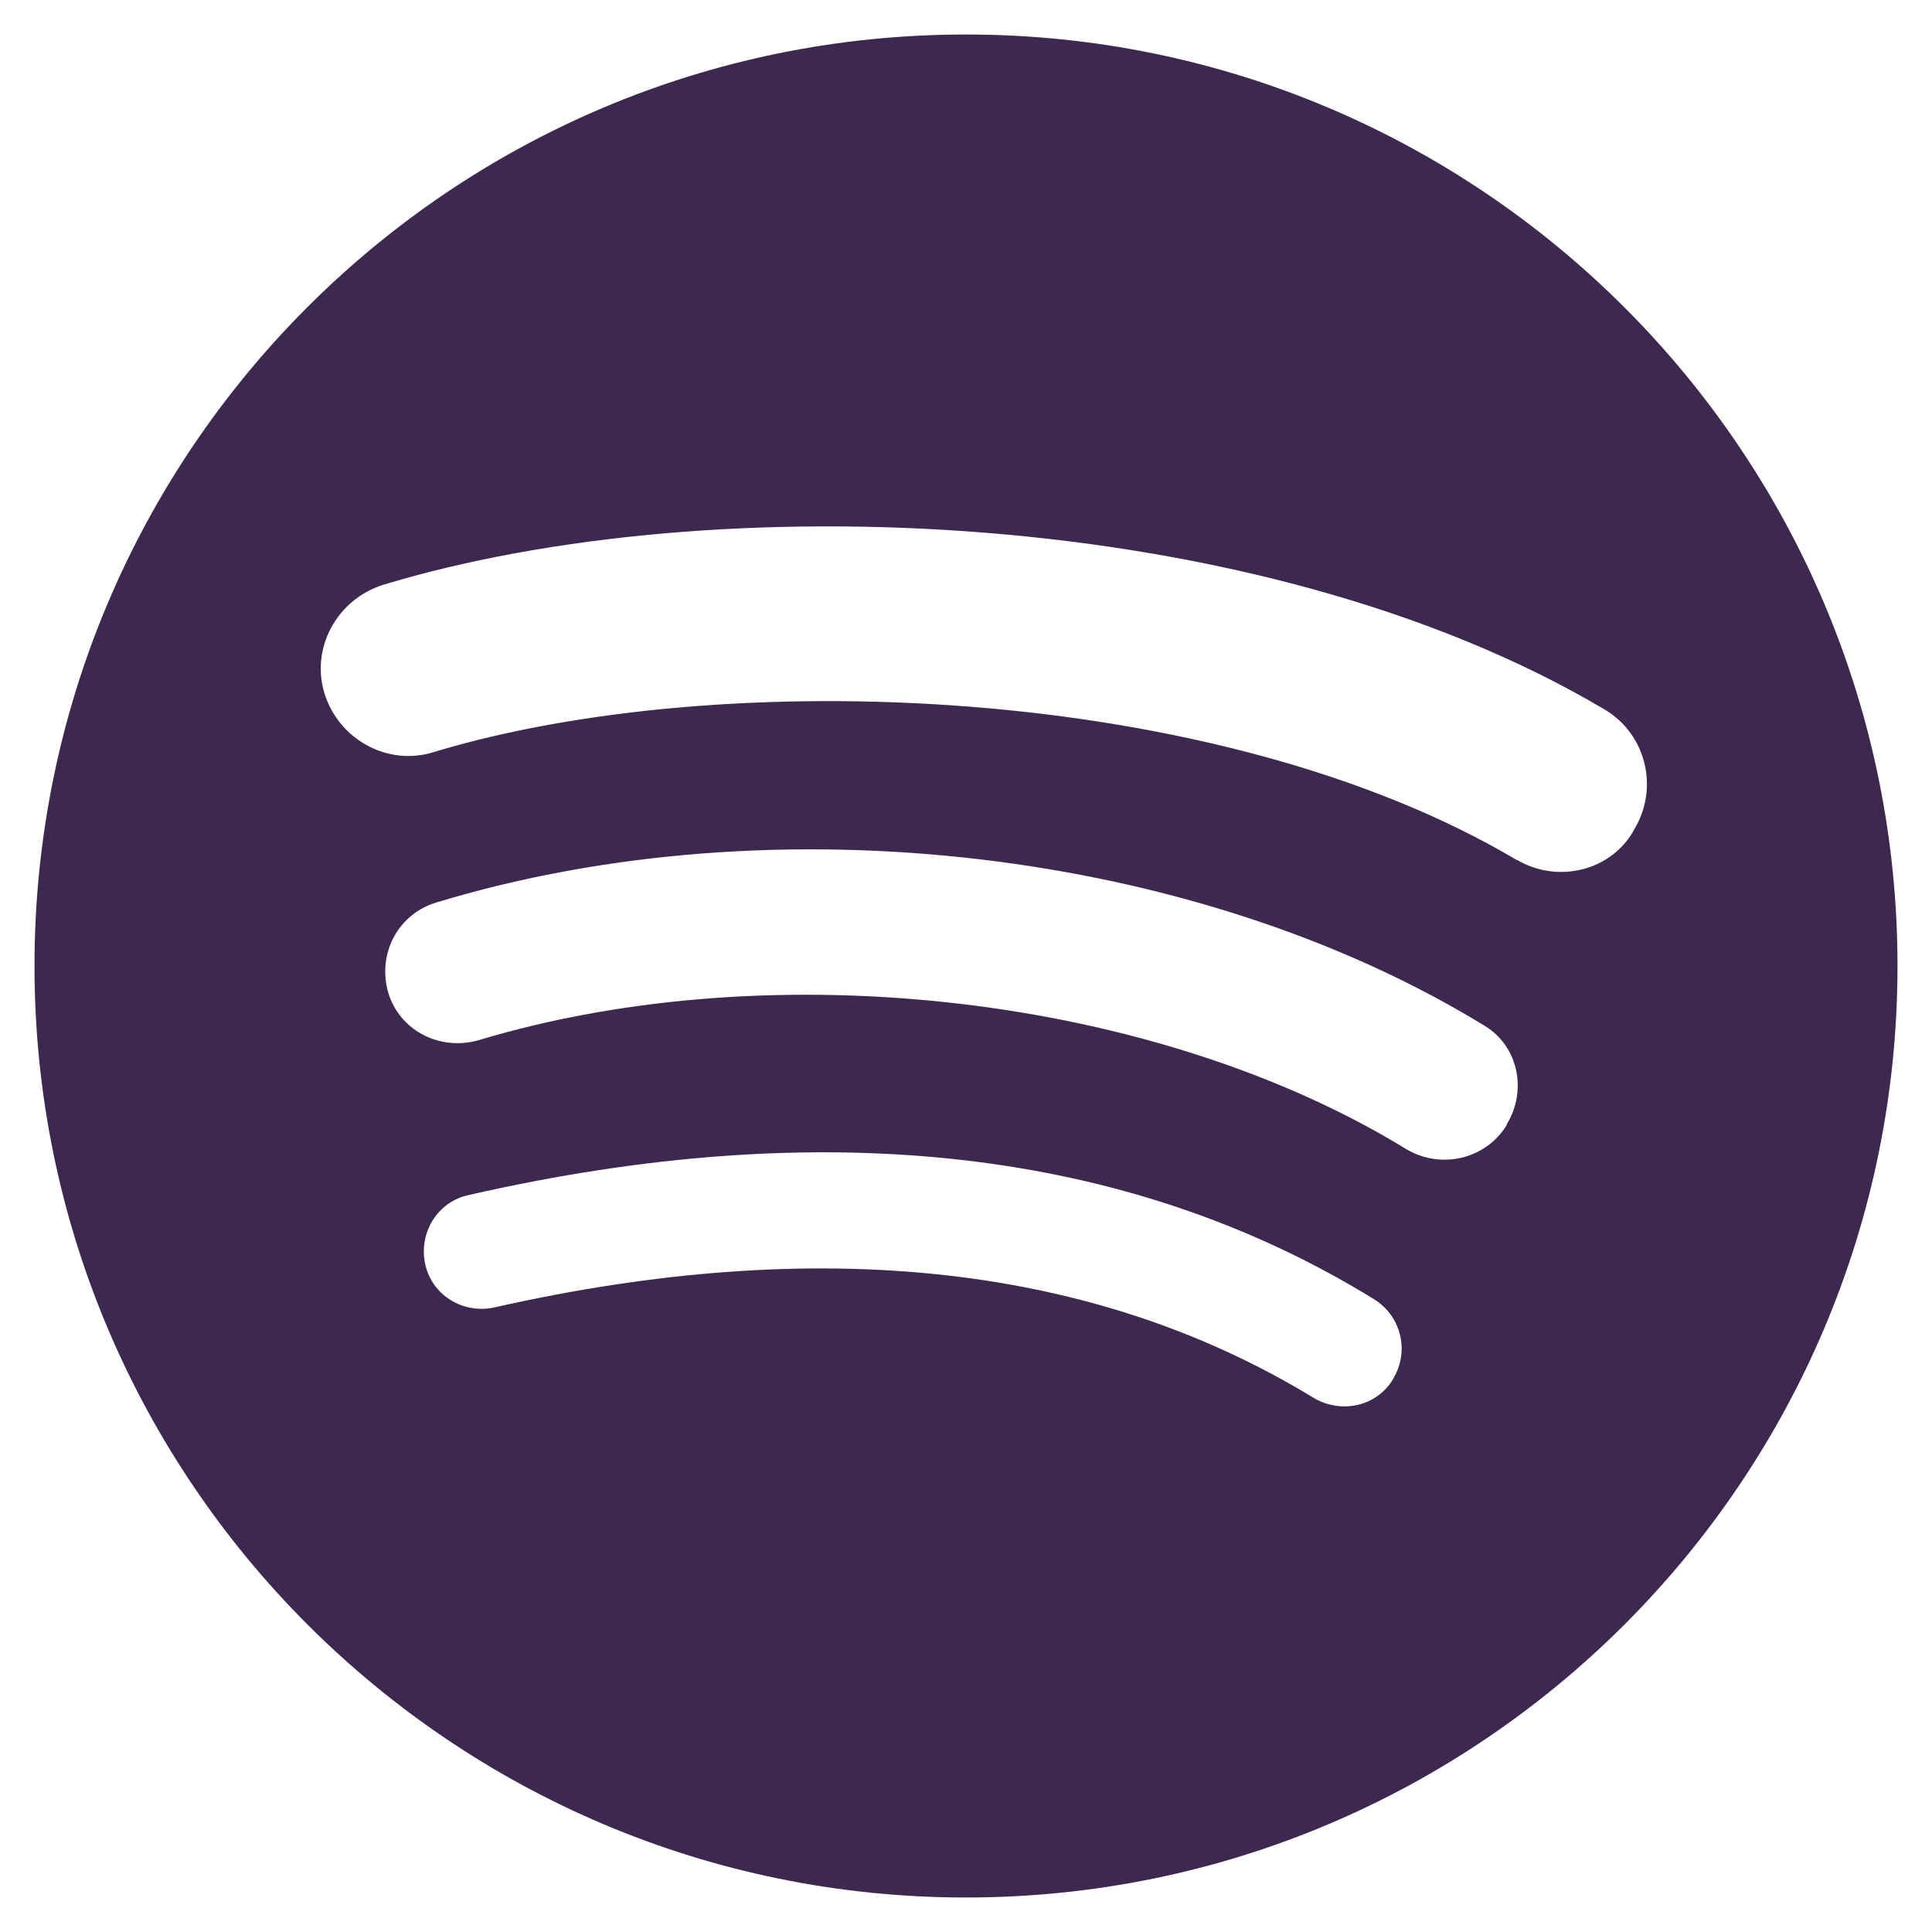 <svg width="28" height="28" viewBox="0 0 28 28" fill="none" xmlns="http://www.w3.org/2000/svg">
<path d="M14 0.5C6.533 0.5 0.5 6.55 0.5 14C0.5 21.45 6.55 27.5 14 27.5C21.45 27.5 27.5 21.45 27.5 14C27.5 6.55 21.45 0.5 14 0.5ZM20.193 19.982C19.953 20.387 19.434 20.497 19.033 20.256C15.856 18.32 11.87 17.886 7.161 18.949C6.71 19.046 6.259 18.771 6.162 18.32C6.065 17.869 6.339 17.417 6.79 17.32C11.937 16.143 16.354 16.641 19.902 18.822C20.303 19.062 20.434 19.577 20.193 19.978C20.193 19.978 20.193 19.978 20.193 19.982ZM21.838 16.303C21.53 16.805 20.885 16.949 20.387 16.658C16.759 14.43 11.224 13.785 6.934 15.076C6.368 15.236 5.79 14.932 5.626 14.384C5.465 13.819 5.769 13.241 6.335 13.076C11.237 11.591 17.333 12.304 21.514 14.865C21.999 15.156 22.142 15.801 21.834 16.299L21.838 16.303ZM21.982 12.464C17.628 9.883 10.448 9.642 6.288 10.899C5.626 11.11 4.917 10.722 4.706 10.06C4.495 9.397 4.883 8.689 5.546 8.478C10.321 7.026 18.257 7.317 23.256 10.283C23.855 10.638 24.045 11.414 23.691 12.009C23.37 12.62 22.577 12.815 21.982 12.46V12.464Z" fill="#3D284F"/>
</svg>
